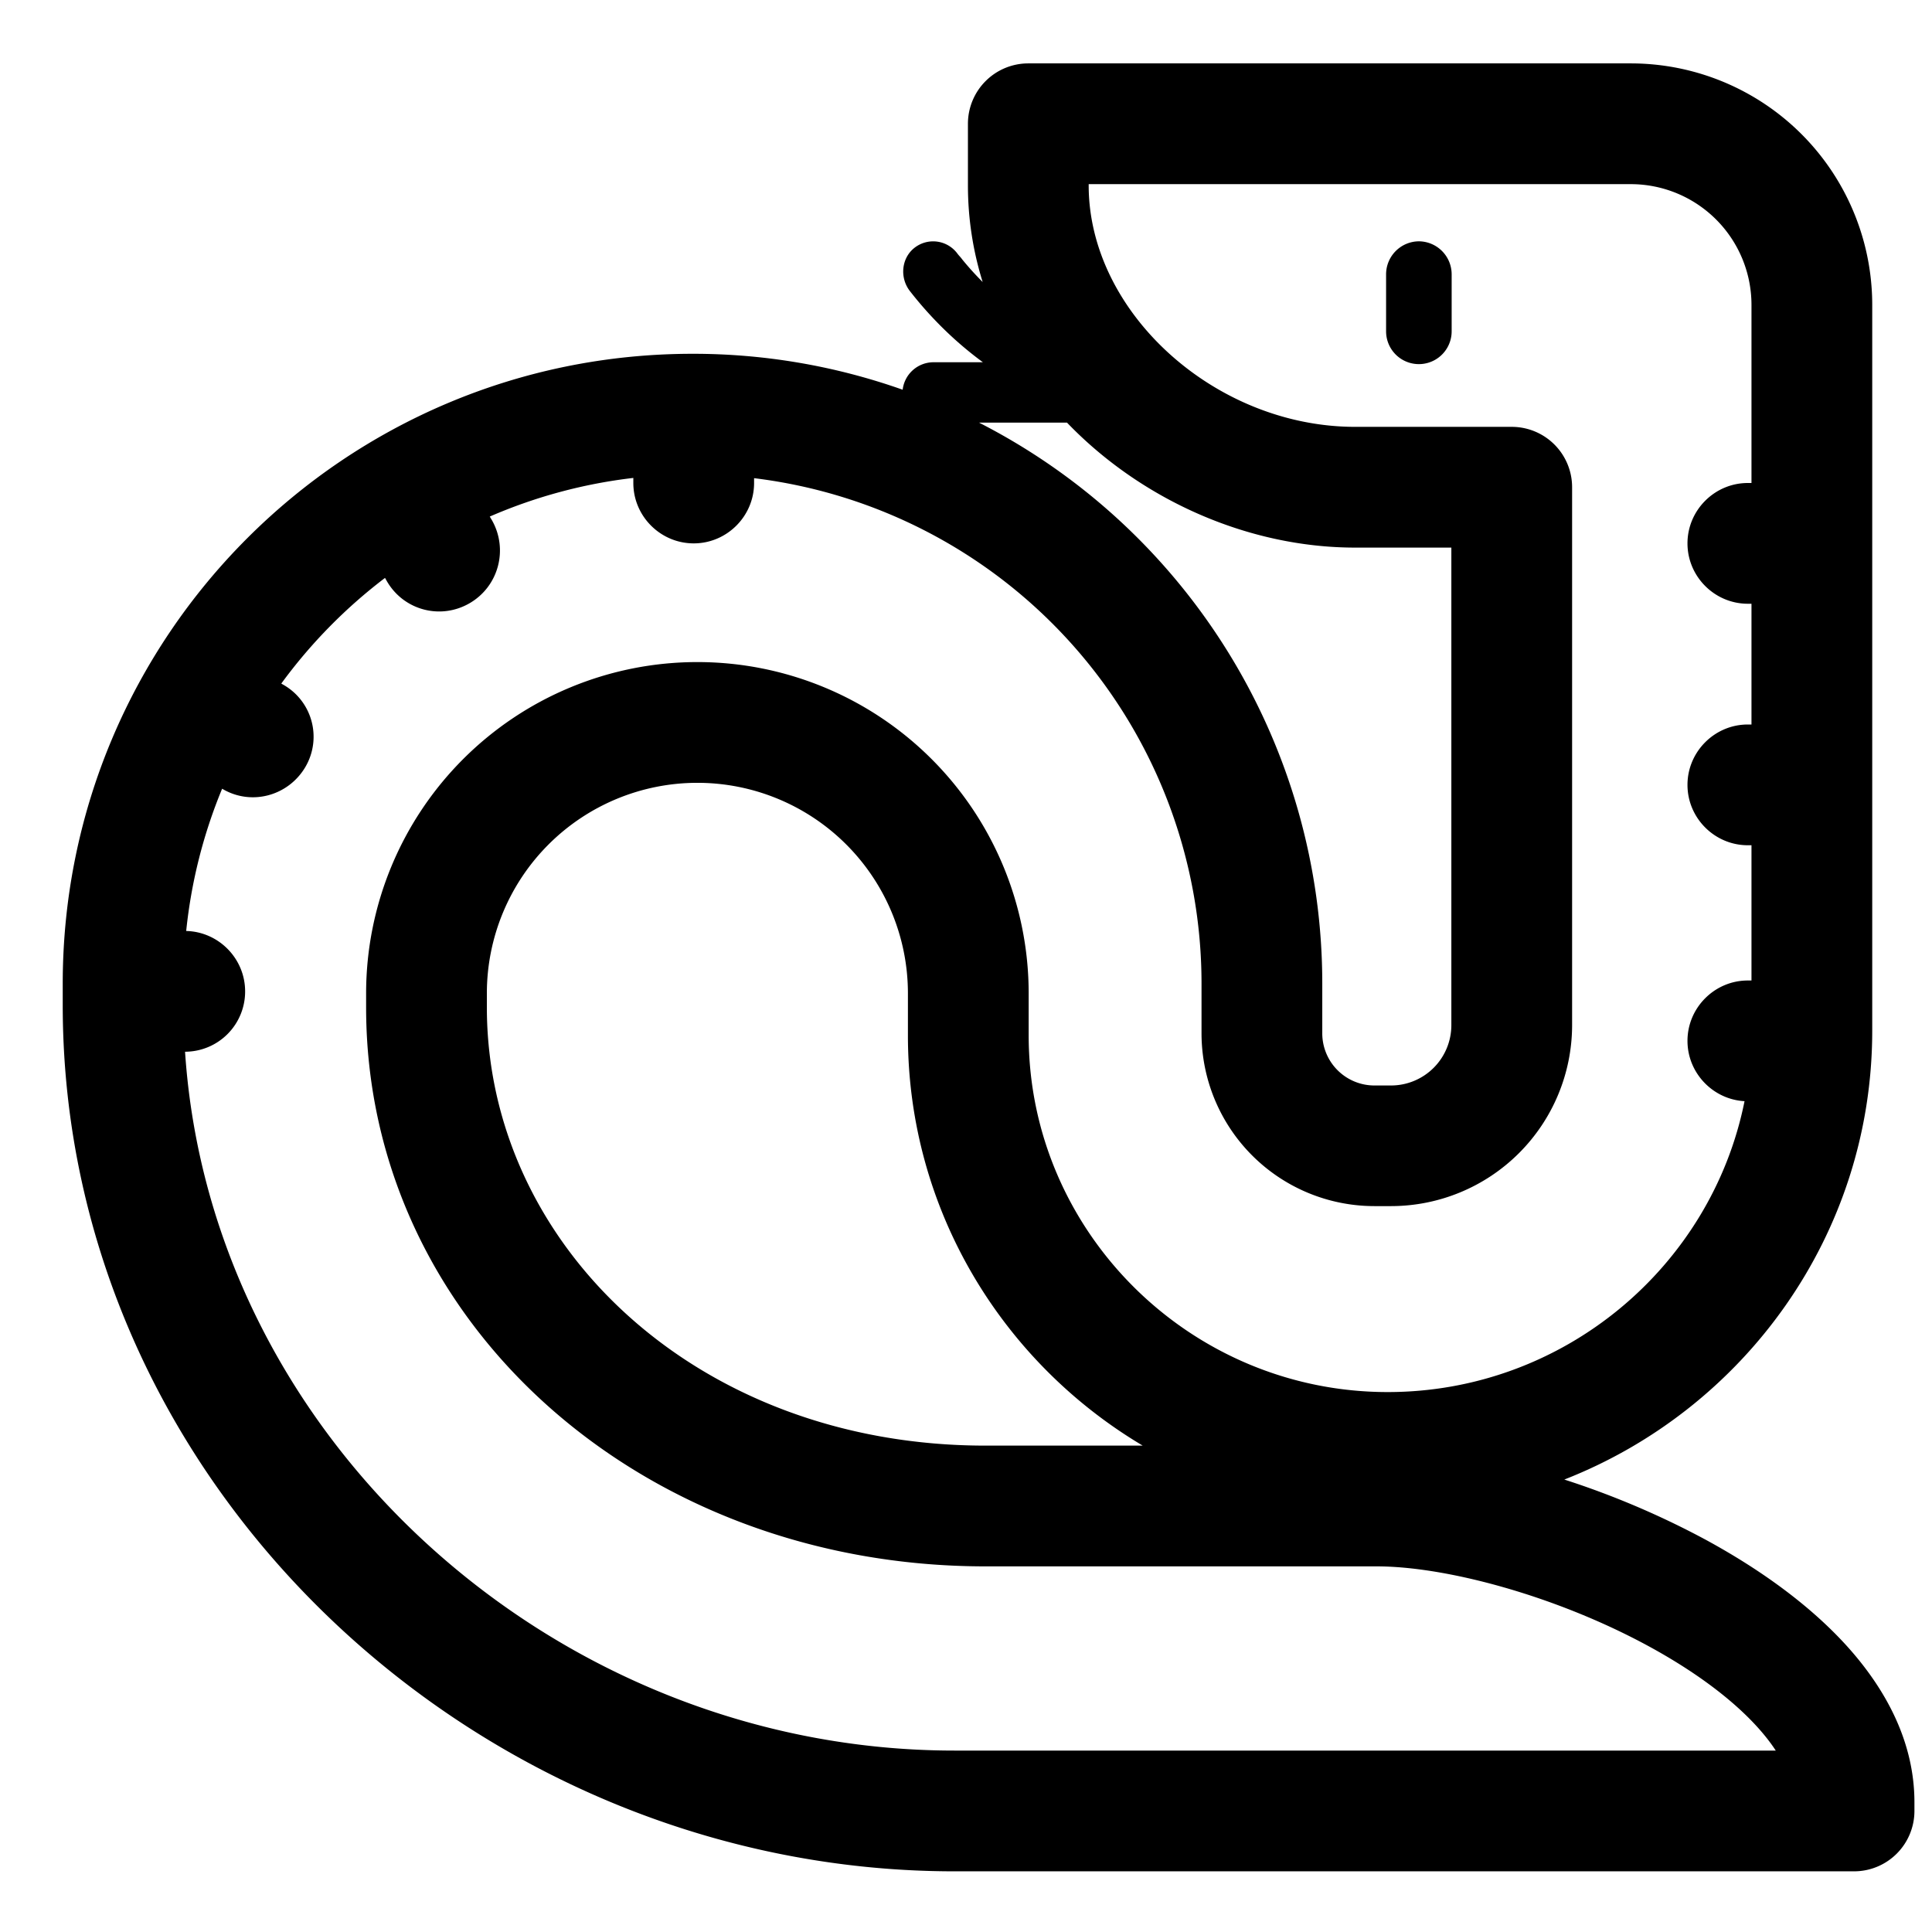 <svg xmlns="http://www.w3.org/2000/svg" xmlns:xlink="http://www.w3.org/1999/xlink" width="32" height="32" viewBox="0 0 32 32"><g fill="currentColor"><path d="M22.958 5.488a.542.542 0 1 0 1.086 0V4.54a.547.547 0 0 0-.543-.543a.547.547 0 0 0-.543.543z"/><path d="M17.032 1.05a1 1 0 0 0-1 1v1.02c0 .558.086 1.095.244 1.601a5 5 0 0 1-.336-.371q-.022-.03-.045-.055t-.045-.055a.5.5 0 0 0-.71-.08c-.21.17-.24.49-.07.71c.35.45.76.85 1.21 1.18h-.81a.515.515 0 0 0-.519.455a10.4 10.4 0 0 0-3.48-.595c-5.762 0-10.432 4.67-10.432 10.432v.356c0 7.964 6.886 14.347 14.77 14.347h14.9a1 1 0 0 0 1-1v-.144c0-1.01-.485-1.884-1.112-2.58c-.63-.698-1.467-1.291-2.349-1.77a14 14 0 0 0-2.338-.995c2.974-1.164 5.1-4.05 5.1-7.435V5.05a4 4 0 0 0-4-4zM16.216 7h1.457c1.23 1.28 3 2.07 4.773 2.07h1.593v7.909a1 1 0 0 1-1 1h-.273a.864.864 0 0 1-.865-.865v-.823A10.43 10.43 0 0 0 16.216 7m-1.178 10.148c0 2.892 1.567 5.416 3.889 6.796h-2.605c-4.802 0-8.258-3.345-8.258-7.26v-.231a3.487 3.487 0 0 1 6.974 0zM18.032 3.07v-.02h8.978a2 2 0 0 1 2 2V8h-.06c-.55 0-1 .45-1 1s.45 1 1 1h.06v2h-.06c-.55 0-1 .45-1 1s.45 1 1 1h.06v2.24h-.06c-.55 0-1 .45-1 1c0 .531.42.97.945.999c-.55 2.742-2.997 4.818-5.91 4.818c-3.27 0-5.947-2.653-5.947-5.91v-.694a5.487 5.487 0 1 0-10.974 0v.232c0 5.208 4.551 9.259 10.258 9.259h6.48c1.149 0 2.962.486 4.493 1.316c.756.41 1.387.874 1.817 1.35q.18.2.3.385H15.808c-6.597 0-12.316-5.15-12.743-11.575a.997.997 0 0 0 .995-1c0-.542-.437-.987-.976-1a8.4 8.4 0 0 1 .595-2.356l.011.006c.48.28 1.09.11 1.37-.37a.99.99 0 0 0-.37-1.36l-.031-.018a8.5 8.5 0 0 1 1.718-1.75l.033.058c.28.48.89.64 1.37.36s.64-.89.37-1.37l-.038-.064a8.4 8.4 0 0 1 2.378-.64V8c0 .55.45 1 1 1s1-.45 1-1v-.08a8.433 8.433 0 0 1 7.411 8.37v.823a2.864 2.864 0 0 0 2.865 2.864h.273a3 3 0 0 0 3-3V8.07a1 1 0 0 0-1-1h-2.594c-2.313 0-4.413-1.89-4.413-4"/></g></svg>